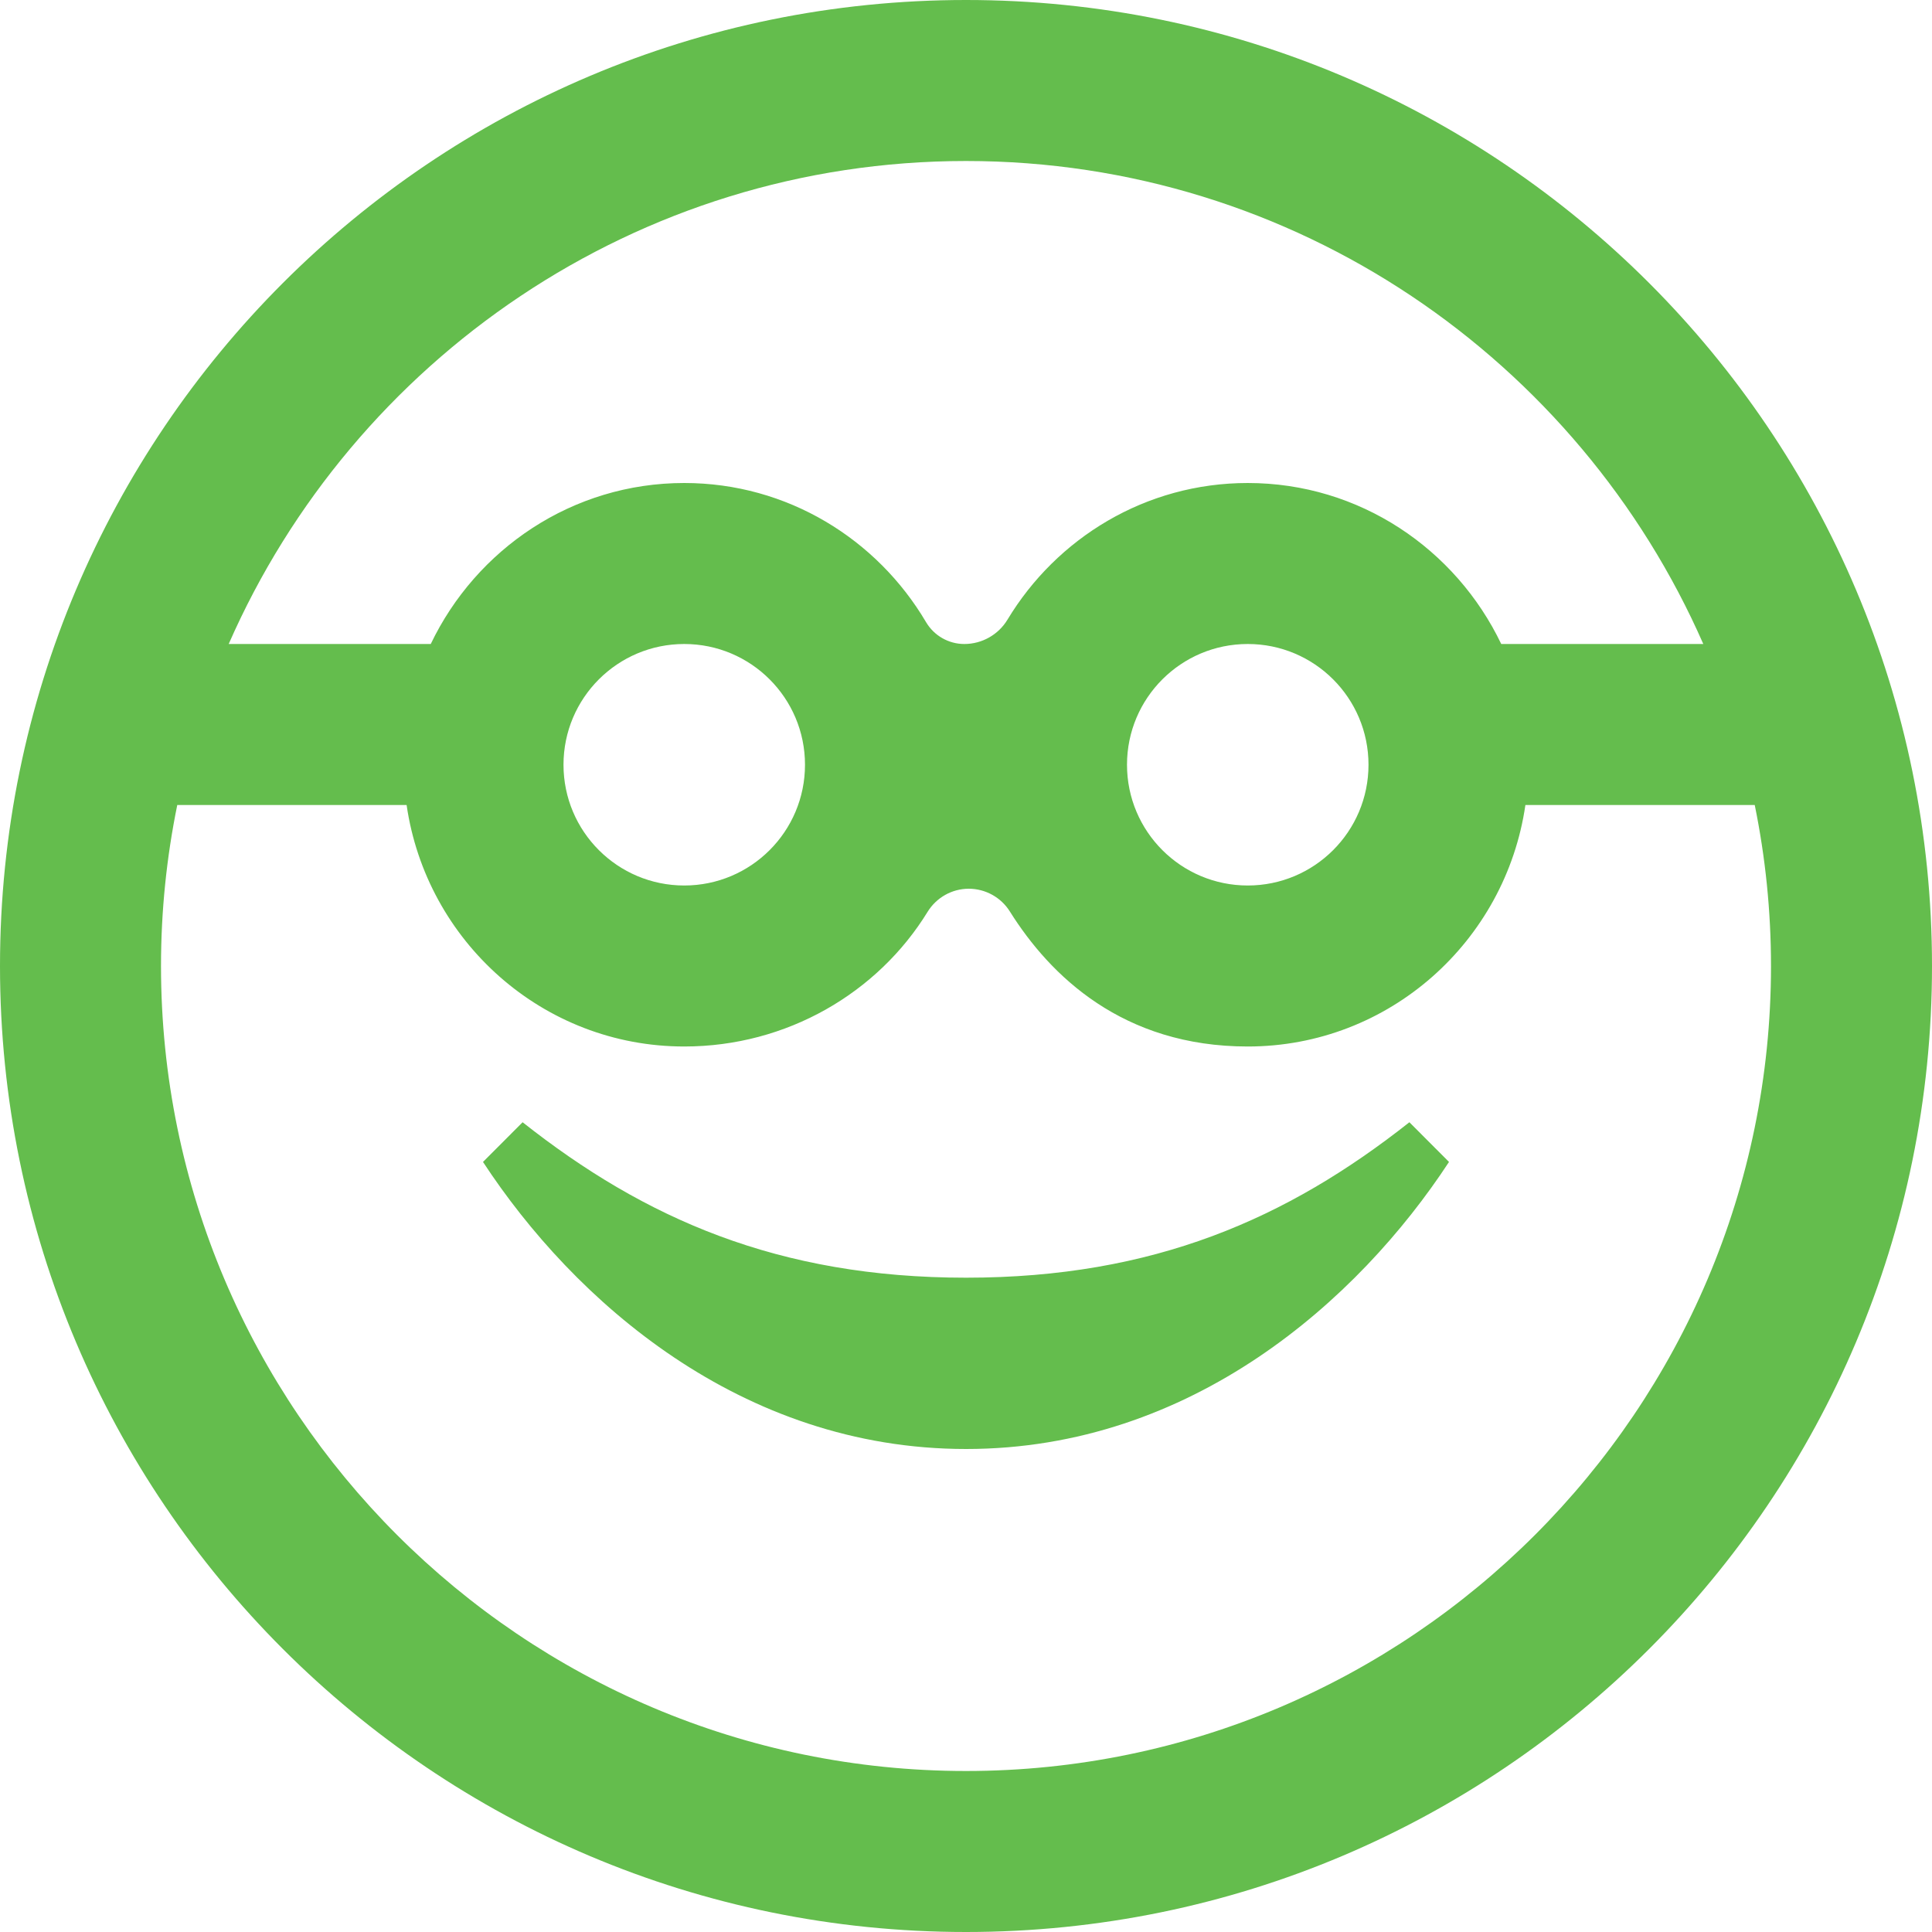 <svg xmlns="http://www.w3.org/2000/svg" width="24" height="24" viewBox="0 0 24 24"><style type="text/css">
	.st0{fill:#64BD4D;}
</style> 
<path class="st0" d="M17.508 13.941l.492.493c-1.127 1.72-3.199 3.566-5.999 3.566-2.801 0-4.874-1.846-6.001-3.566l.492-.493c1.513 1.195 3.174 1.931 5.509 1.931 2.333 0 3.994-.736 5.507-1.931zm6.492-1.941c0 6.627-5.373 12-12 12s-12-5.373-12-12 5.373-12 12-12 12 5.373 12 12zm-21.159-4h2.51c.564-1.178 1.758-2 3.149-2 1.281 0 2.396.698 3.004 1.729.1.168.28.271.475.271.219 0 .423-.115.536-.302.611-1.014 1.716-1.698 2.985-1.698 1.391 0 2.585.822 3.149 2h2.51c-1.547-3.527-5.068-6-9.159-6s-7.612 2.473-9.159 6zm12.659 0c-.828 0-1.5.671-1.5 1.5s.672 1.5 1.5 1.5 1.5-.671 1.5-1.5-.672-1.5-1.5-1.5zm-7 0c-.828 0-1.5.671-1.5 1.5s.672 1.5 1.5 1.5 1.5-.671 1.5-1.5-.672-1.5-1.5-1.5zm13.5 4c0-.685-.07-1.354-.202-2h-2.849c-.245 1.691-1.691 3-3.449 3-1.552 0-2.454-.878-2.955-1.677-.11-.176-.304-.283-.512-.283-.208.001-.4.109-.51.287-.619 1.008-1.75 1.673-3.023 1.673-1.758 0-3.204-1.309-3.449-3h-2.849c-.132.646-.202 1.315-.202 2 0 5.514 4.486 10 10 10s10-4.486 10-10z"/></svg>